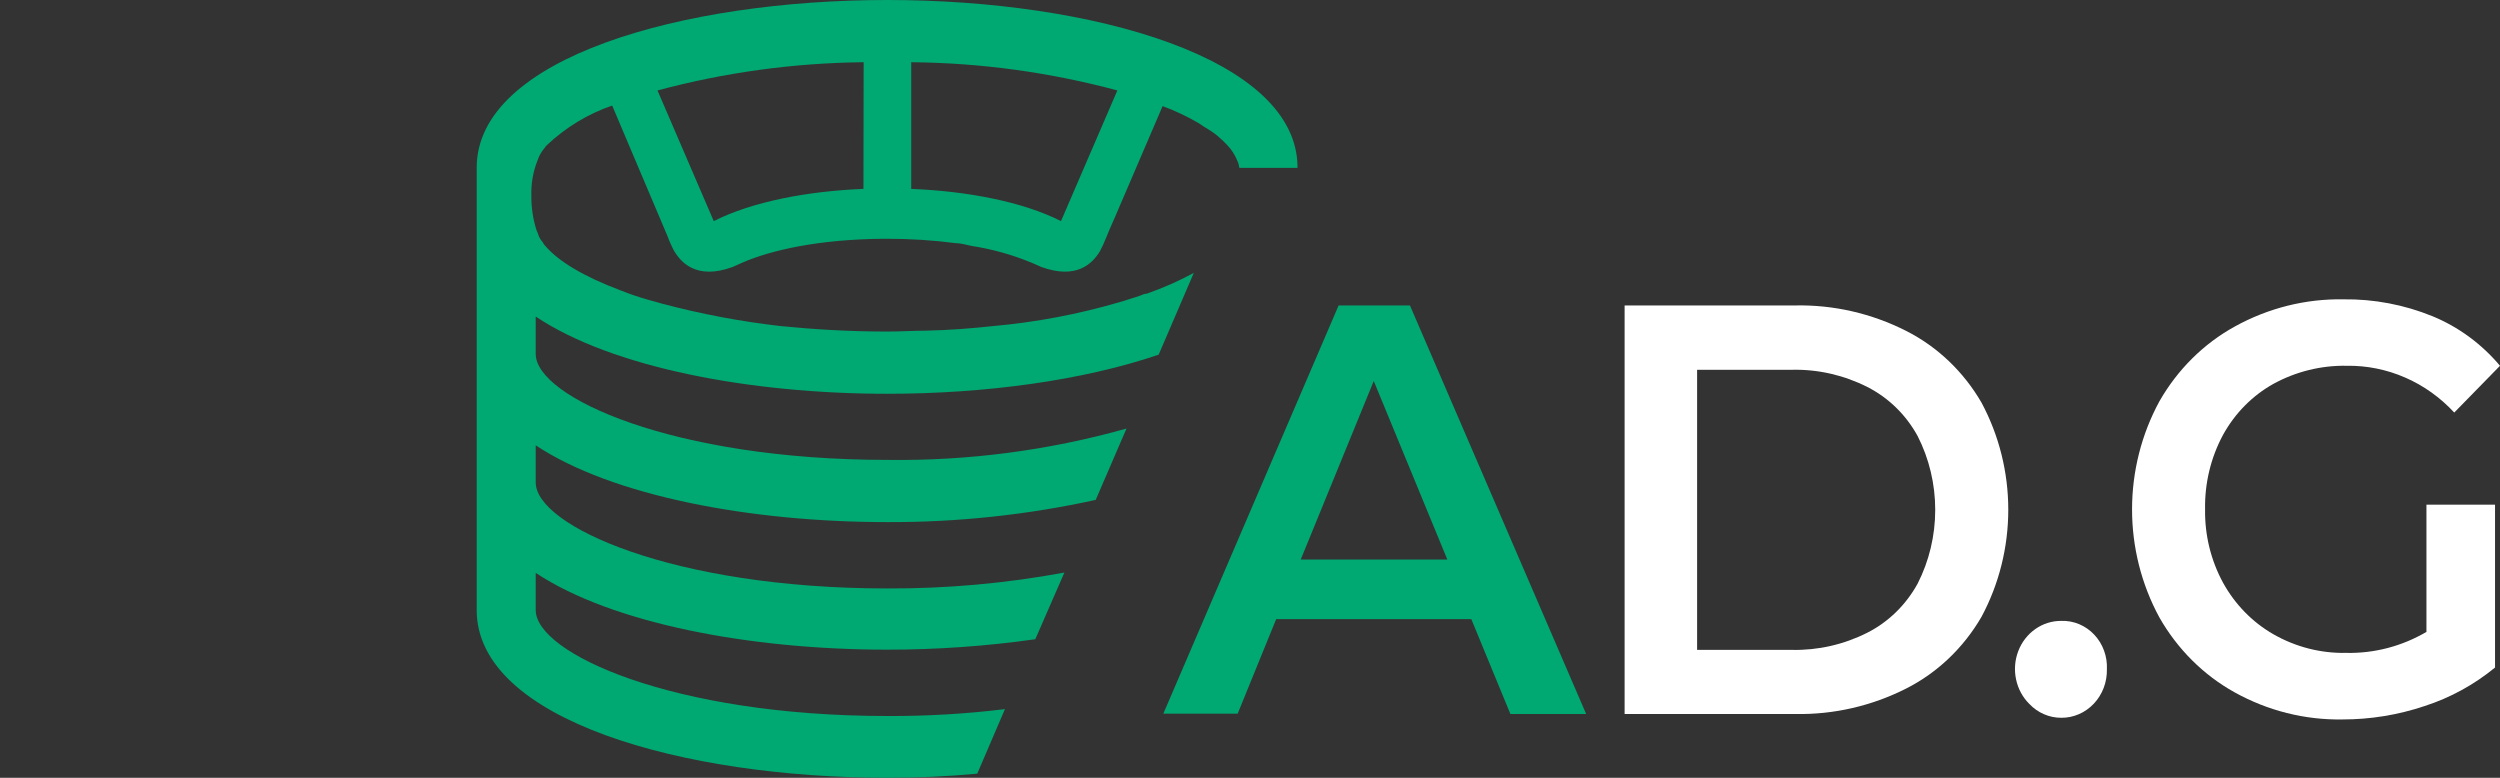 <svg width="90" height="28" viewBox="0 0 90 28" fill="none" xmlns="http://www.w3.org/2000/svg">
<rect x="0" y="0" width="90" height="28" fill="#333333" stroke="none"/>
<g clip-path="url(#clip0_1184:9891)">
<path d="M52.967 22.288H45.943L44.556 25.692H41.88L48.19 10.996H50.758L57.102 25.704H54.374L52.967 22.288ZM52.104 20.144L49.455 13.716L46.826 20.144H52.104Z" fill="#00A872"/>
<path d="M58.486 10.996H64.627C66.009 10.968 67.377 11.282 68.621 11.912C69.745 12.481 70.688 13.378 71.335 14.496C71.966 15.673 72.298 17 72.298 18.35C72.298 19.7 71.966 21.027 71.335 22.204C70.688 23.321 69.745 24.219 68.621 24.788C67.377 25.417 66.009 25.731 64.627 25.704H58.486V10.996ZM64.509 23.396C65.449 23.416 66.38 23.204 67.226 22.776C67.984 22.391 68.614 21.776 69.034 21.012C69.451 20.194 69.668 19.281 69.668 18.354C69.668 17.427 69.451 16.514 69.034 15.696C68.614 14.931 67.984 14.317 67.226 13.932C66.38 13.504 65.449 13.291 64.509 13.312H61.096V23.396H64.509Z" fill="white"/>
<path d="M73.058 25.344C72.816 25.105 72.649 24.796 72.578 24.456C72.506 24.116 72.534 23.762 72.658 23.439C72.781 23.116 72.995 22.84 73.271 22.646C73.547 22.452 73.872 22.35 74.205 22.352C74.425 22.344 74.644 22.384 74.848 22.469C75.052 22.554 75.238 22.683 75.392 22.847C75.547 23.011 75.667 23.206 75.745 23.421C75.824 23.636 75.859 23.866 75.848 24.096C75.853 24.324 75.814 24.551 75.733 24.764C75.652 24.976 75.532 25.169 75.379 25.331C75.225 25.494 75.043 25.623 74.841 25.71C74.639 25.798 74.423 25.842 74.205 25.84C73.992 25.841 73.781 25.797 73.584 25.712C73.387 25.627 73.209 25.502 73.058 25.344Z" fill="white"/>
<path d="M87.352 18.168H89.821V24.032C89.065 24.651 88.208 25.12 87.291 25.416C86.331 25.739 85.329 25.902 84.321 25.9C82.971 25.922 81.638 25.586 80.446 24.924C79.323 24.301 78.386 23.367 77.736 22.224C77.093 21.04 76.754 19.701 76.754 18.338C76.754 16.976 77.093 15.636 77.736 14.452C78.388 13.307 79.33 12.372 80.457 11.752C81.659 11.089 83.001 10.753 84.359 10.776C85.457 10.761 86.547 10.968 87.57 11.384C88.504 11.768 89.337 12.38 90 13.168L88.353 14.852C87.852 14.31 87.25 13.88 86.584 13.591C85.918 13.301 85.203 13.157 84.482 13.168C83.563 13.151 82.655 13.375 81.841 13.82C81.087 14.241 80.461 14.874 80.033 15.648C79.59 16.467 79.366 17.395 79.383 18.336C79.368 19.264 79.593 20.178 80.033 20.984C80.463 21.761 81.088 22.401 81.841 22.832C82.643 23.291 83.545 23.522 84.459 23.504C85.47 23.527 86.469 23.266 87.352 22.748V18.168Z" fill="white"/>
<path d="M31.944 0C24.598 0 17.161 2.076 17.161 6.036V21.964C17.161 25.924 24.598 28 31.944 28C33.021 28 34.118 27.952 35.181 27.852L36.178 25.528C34.773 25.7 33.359 25.783 31.944 25.776C24.224 25.776 19.286 23.52 19.286 21.964V20.624C22.022 22.44 26.991 23.388 31.944 23.388C33.726 23.388 35.505 23.263 37.271 23.012L38.318 20.612C36.214 21.001 34.081 21.193 31.944 21.184C24.224 21.184 19.286 18.928 19.286 17.372V16.032C22.022 17.848 26.991 18.796 31.944 18.796C34.464 18.805 36.979 18.537 39.446 17.996L40.554 15.428C37.747 16.216 34.85 16.596 31.944 16.556C24.224 16.556 19.286 14.296 19.286 12.744V11.396C22.022 13.228 26.991 14.176 31.944 14.176C35.46 14.176 38.976 13.7 41.712 12.768L42.977 9.824C42.429 10.121 41.859 10.372 41.273 10.576C41.263 10.572 41.252 10.572 41.242 10.576C41.181 10.576 41.07 10.644 40.898 10.692C40.726 10.74 40.554 10.808 40.321 10.872C38.822 11.313 37.286 11.603 35.735 11.74C35.001 11.82 34.206 11.884 33.343 11.904C32.892 11.904 32.421 11.936 31.936 11.936C30.514 11.936 29.261 11.852 28.114 11.74C26.682 11.577 25.262 11.309 23.864 10.94L23.349 10.796C23.006 10.7 22.667 10.585 22.336 10.452C21.021 9.96 20.1 9.404 19.63 8.852C19.591 8.815 19.56 8.77 19.538 8.72C19.471 8.645 19.417 8.556 19.382 8.46C19.366 8.403 19.344 8.348 19.317 8.296C19.188 7.895 19.125 7.475 19.129 7.052C19.115 6.615 19.19 6.18 19.351 5.776C19.404 5.613 19.489 5.464 19.599 5.336C19.621 5.3 19.647 5.266 19.676 5.236C20.359 4.59 21.163 4.101 22.038 3.8L24.052 8.552C24.052 8.588 24.224 8.952 24.224 8.952C24.476 9.428 25.053 10.1 26.383 9.608L26.712 9.46C27.755 9.004 29.49 8.612 31.806 8.596H31.928C32.764 8.595 33.599 8.648 34.428 8.756C34.615 8.756 34.81 8.824 34.993 8.856C35.716 8.968 36.423 9.166 37.103 9.444C37.13 9.452 37.155 9.462 37.179 9.476C37.29 9.528 37.382 9.56 37.478 9.608C38.743 10.068 39.32 9.508 39.602 9.036C39.683 8.881 39.756 8.723 39.82 8.56L39.947 8.252L40.149 7.792L41.854 3.82C42.307 3.986 42.745 4.194 43.164 4.44C43.27 4.516 43.38 4.587 43.493 4.652C43.642 4.742 43.783 4.846 43.913 4.964C44.009 5.044 44.101 5.144 44.181 5.224C44.334 5.384 44.456 5.572 44.54 5.78C44.58 5.863 44.605 5.952 44.617 6.044H46.711C46.726 2.076 39.289 0 31.944 0ZM31.084 6.8C29.085 6.88 27.086 7.256 25.695 7.96L23.67 3.256C26.095 2.606 28.587 2.265 31.091 2.24L31.084 6.8ZM38.196 7.96C36.805 7.256 34.802 6.88 32.804 6.8V2.24C35.308 2.263 37.8 2.604 40.225 3.256L38.196 7.96Z" fill="#00A872"/>
</g>
<defs>
<clipPath id="clip0_1184:9891">
<rect width="90" height="28" fill="white"/>
</clipPath>
</defs>
</svg>

